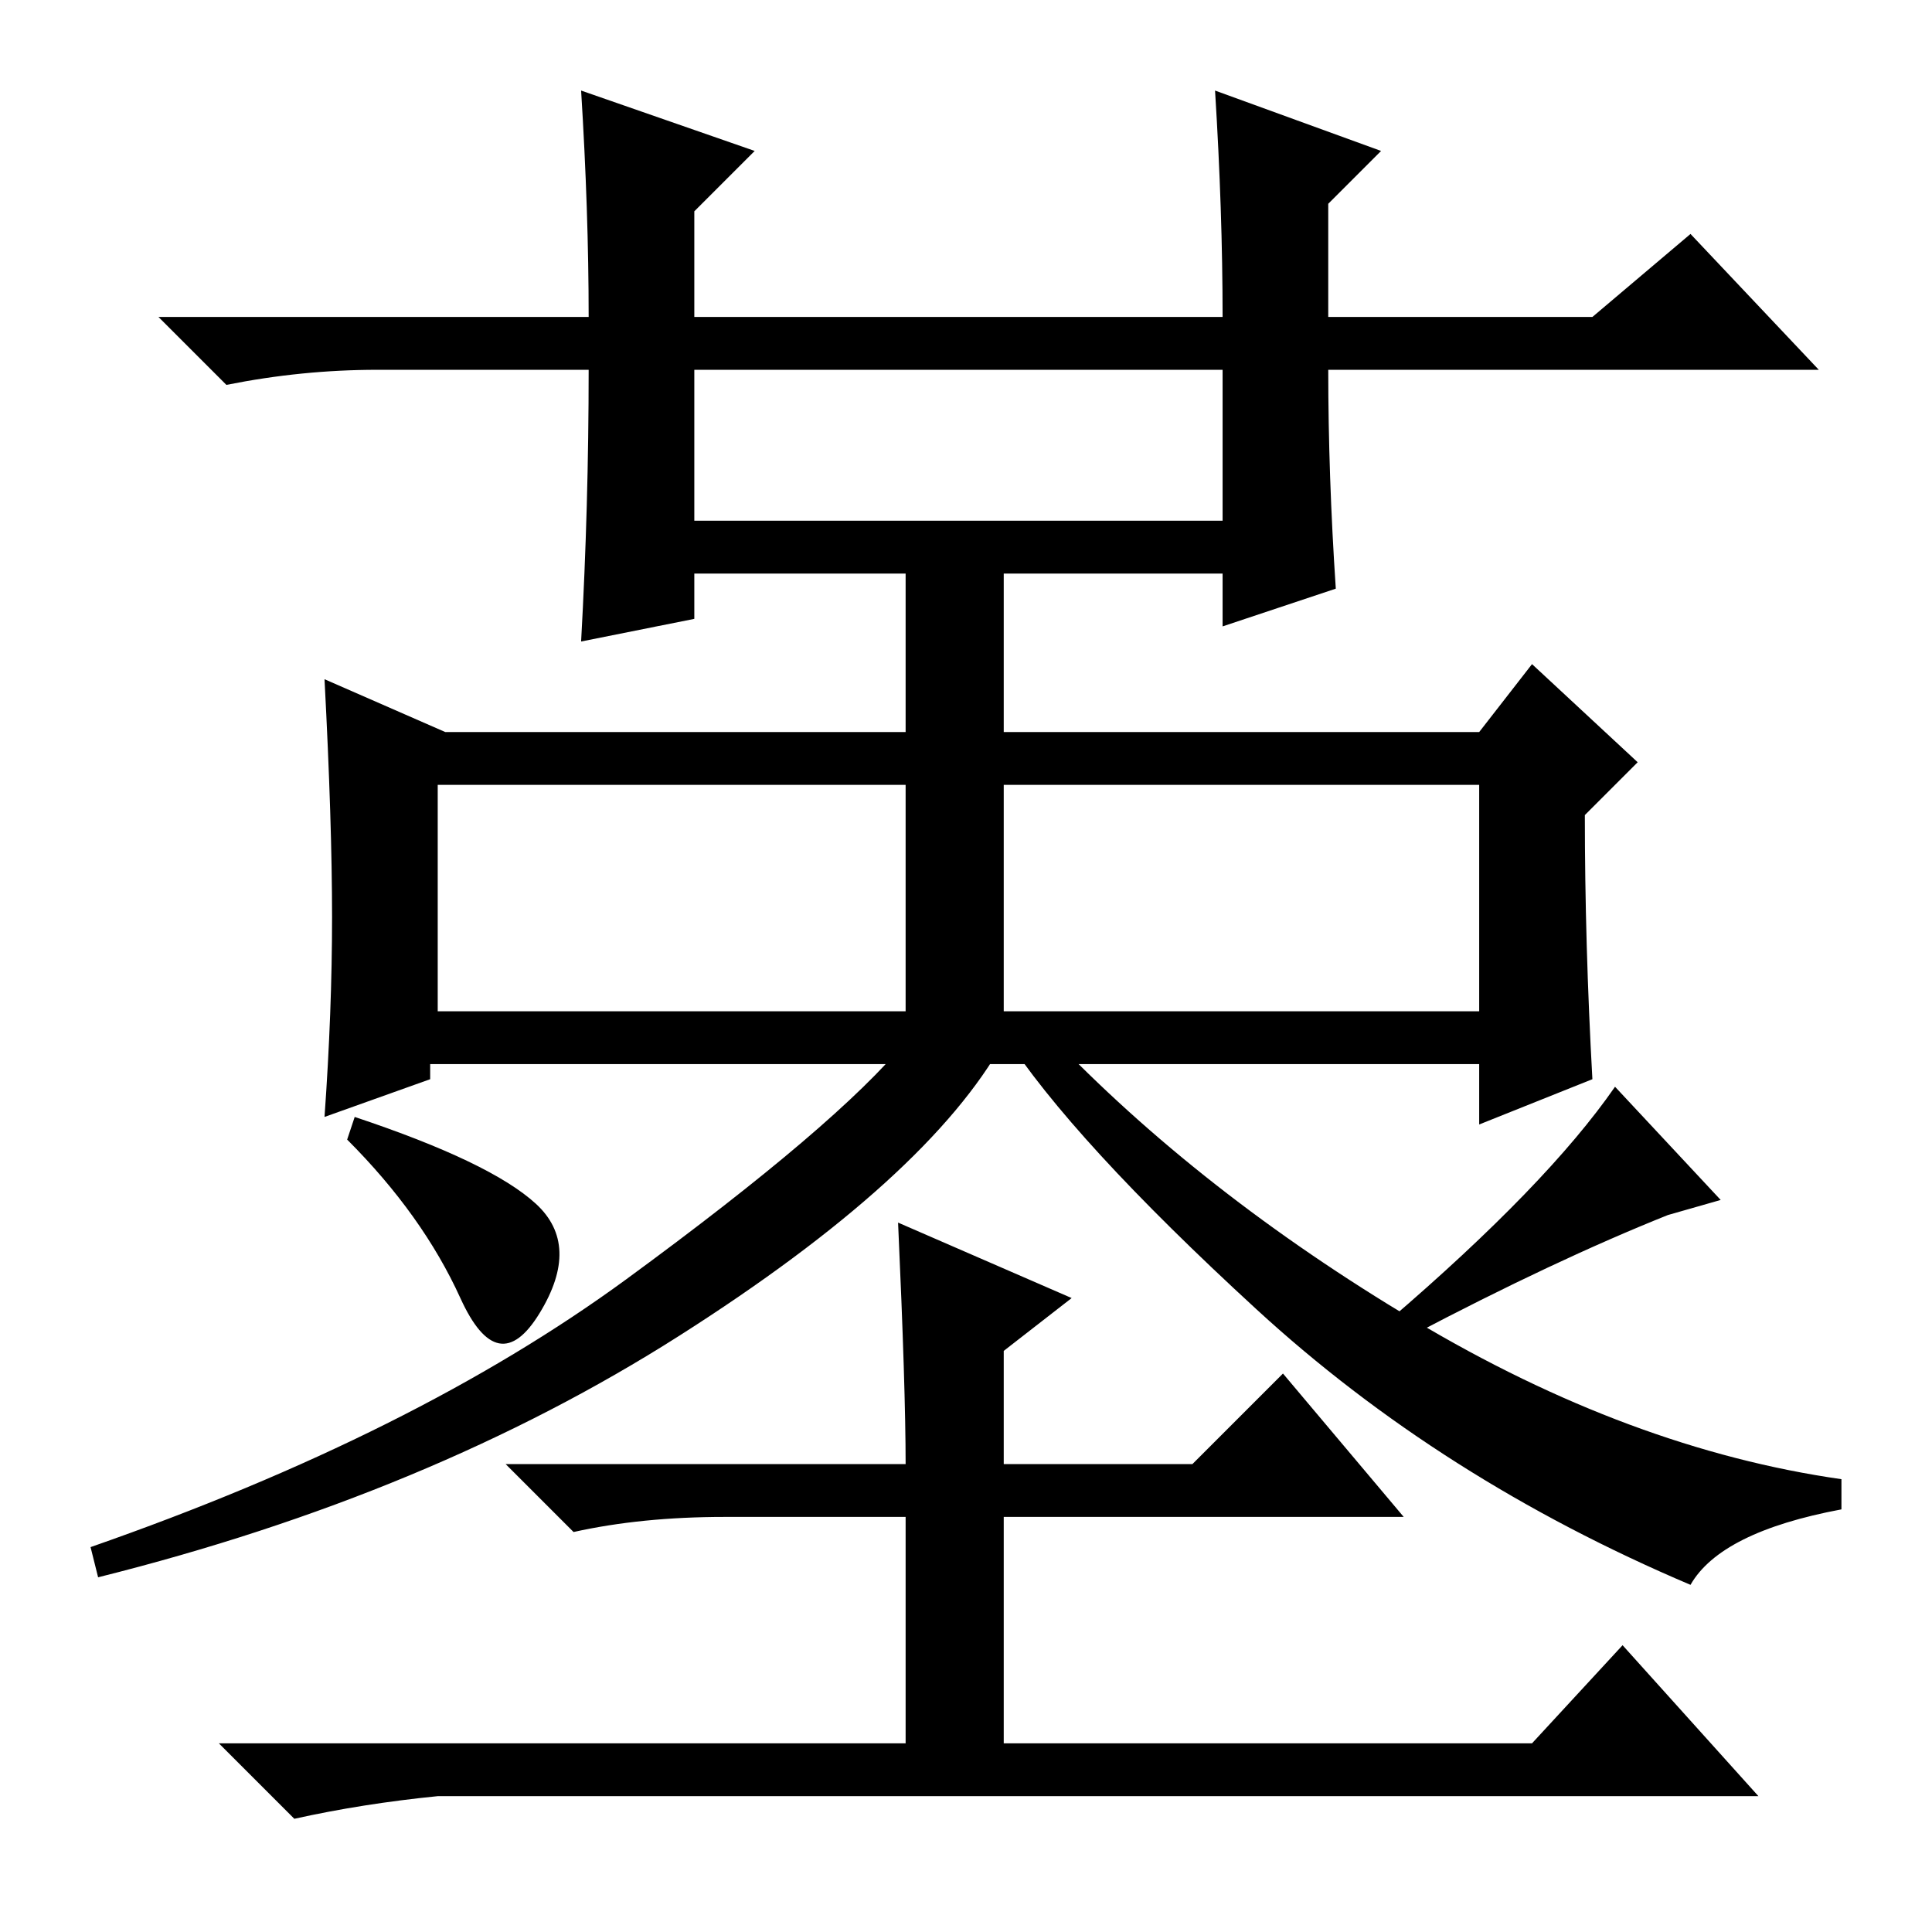 <?xml version="1.0" standalone="no"?>
<!DOCTYPE svg PUBLIC "-//W3C//DTD SVG 1.1//EN" "http://www.w3.org/Graphics/SVG/1.1/DTD/svg11.dtd" >
<svg xmlns="http://www.w3.org/2000/svg" xmlns:xlink="http://www.w3.org/1999/xlink" version="1.1" viewBox="0 -36 256 256">
  <g transform="matrix(1 0 0 -1 0 220)">
   <path fill="currentColor"
d="M77 244l23 -8l-8 -8v-14h70q0 14 -1 30l22 -8l-7 -7v-15h35l13 11l17 -18h-65q0 -14 1 -29l-15 -5v7h-70v-6l-15 -3q1 18 1 36h-28q-10 0 -20 -2l-9 9h57q0 14 -1 30zM92 187h70v20h-70v-20zM196 159l7 9l14 -13l-7 -7q0 -17 1 -35l-15 -6v8h-139v-2l-14 -5q1 14 1 26.5
t-1 31.5l16 -7h137zM58 122h138v30h-138v-30zM133 118q-10 -18 -43 -39t-77 -32l-1 4q43 15 71 35.5t37 31.5v64h13v-64zM71 96.5q6 -5.5 0.5 -14.5t-10.5 2t-15 21l1 3q18 -6 24 -11.5zM187 79l-3 2q21 18 30 31l14 -15l-7 -2q-15 -6 -34 -16zM139 119q20 -21 48.5 -38
t56.5 -21v-4q-16 -3 -20 -10q-33 14 -57.5 36.5t-33.5 36.5h6zM119 94l23 -10l-9 -7v-15h25l12 12l16 -19h-53v-30h70l12 13l18 -20h-175q-10 -1 -19 -3l-10 10h91v30h-24q-11 0 -20 -2l-9 9h53q0 10 -1 32z" />
  </g>

</svg>
